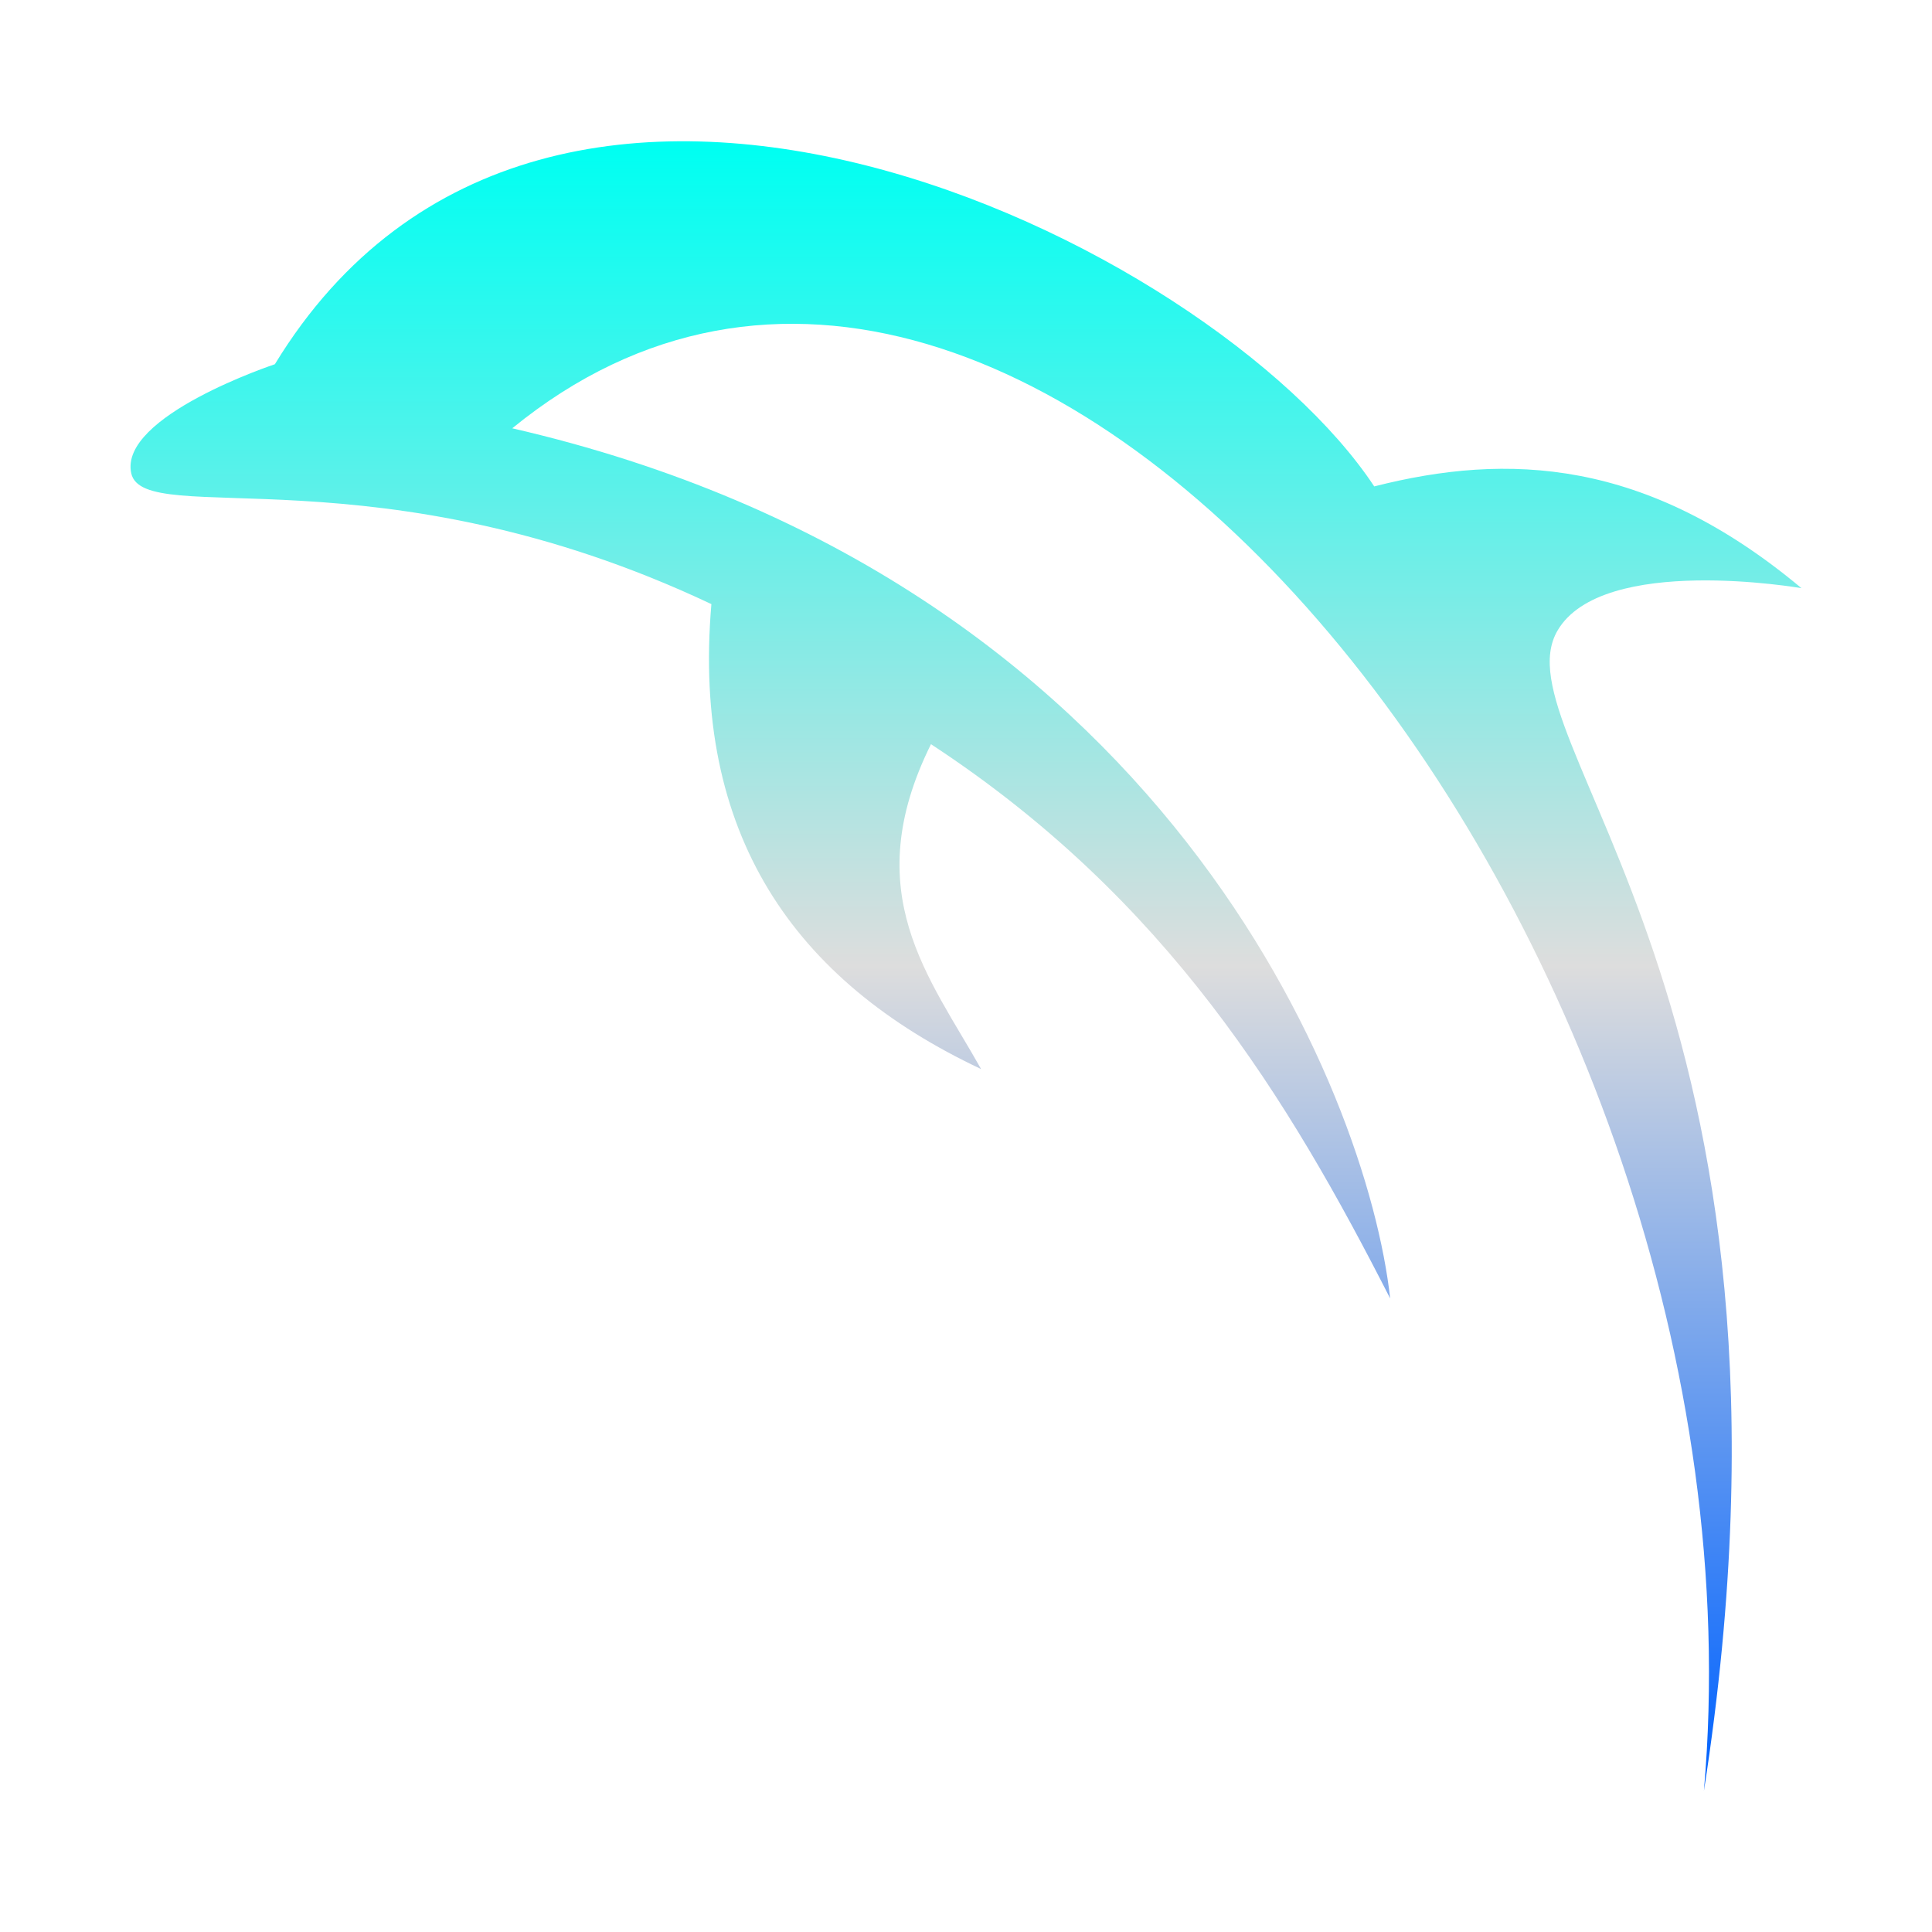 <svg xmlns="http://www.w3.org/2000/svg" xmlns:xlink="http://www.w3.org/1999/xlink" width="64px" height="64px" viewBox="0 0 64 64" version="1.1">
<defs>
<linearGradient id="linear0" gradientUnits="userSpaceOnUse" x1="0" y1="0" x2="0" y2="1" gradientTransform="matrix(55.351,0,0,54.64,4.324,4.68)">
<stop offset="0" style="stop-color:#00fff2;stop-opacity:1;"/>
<stop offset="0.5" style="stop-color:#dddddd;stop-opacity:1;"/>
<stop offset="1" style="stop-color:#0062ff;stop-opacity:1;"/>
</linearGradient>
</defs>
<g id="surface1">
<path style=" stroke:none;fill-rule:nonzero;fill:url(#linear0);" d="M 56.445 59.32 C 60.539 33.016 49.543 24.414 51.594 20.891 C 53.082 18.336 59.676 19.484 59.676 19.484 C 54.531 15.18 49.941 14.988 45.523 16.113 C 40.145 7.977 18.137 -2.758 9.105 12.066 C 9.105 12.066 3.93 13.781 4.348 15.68 C 4.766 17.543 12.539 14.801 23.566 20.012 C 22.914 27.625 26.289 32.488 32.5 35.414 C 30.801 32.379 28.391 29.586 30.84 24.652 C 38.672 29.785 42.672 36.387 46.051 43.012 C 45.293 36.16 38.504 19.145 16.969 14.188 C 34.086 0.207 58.887 31.266 56.445 59.32 Z M 56.445 59.32 "/>
</g>
</svg>
